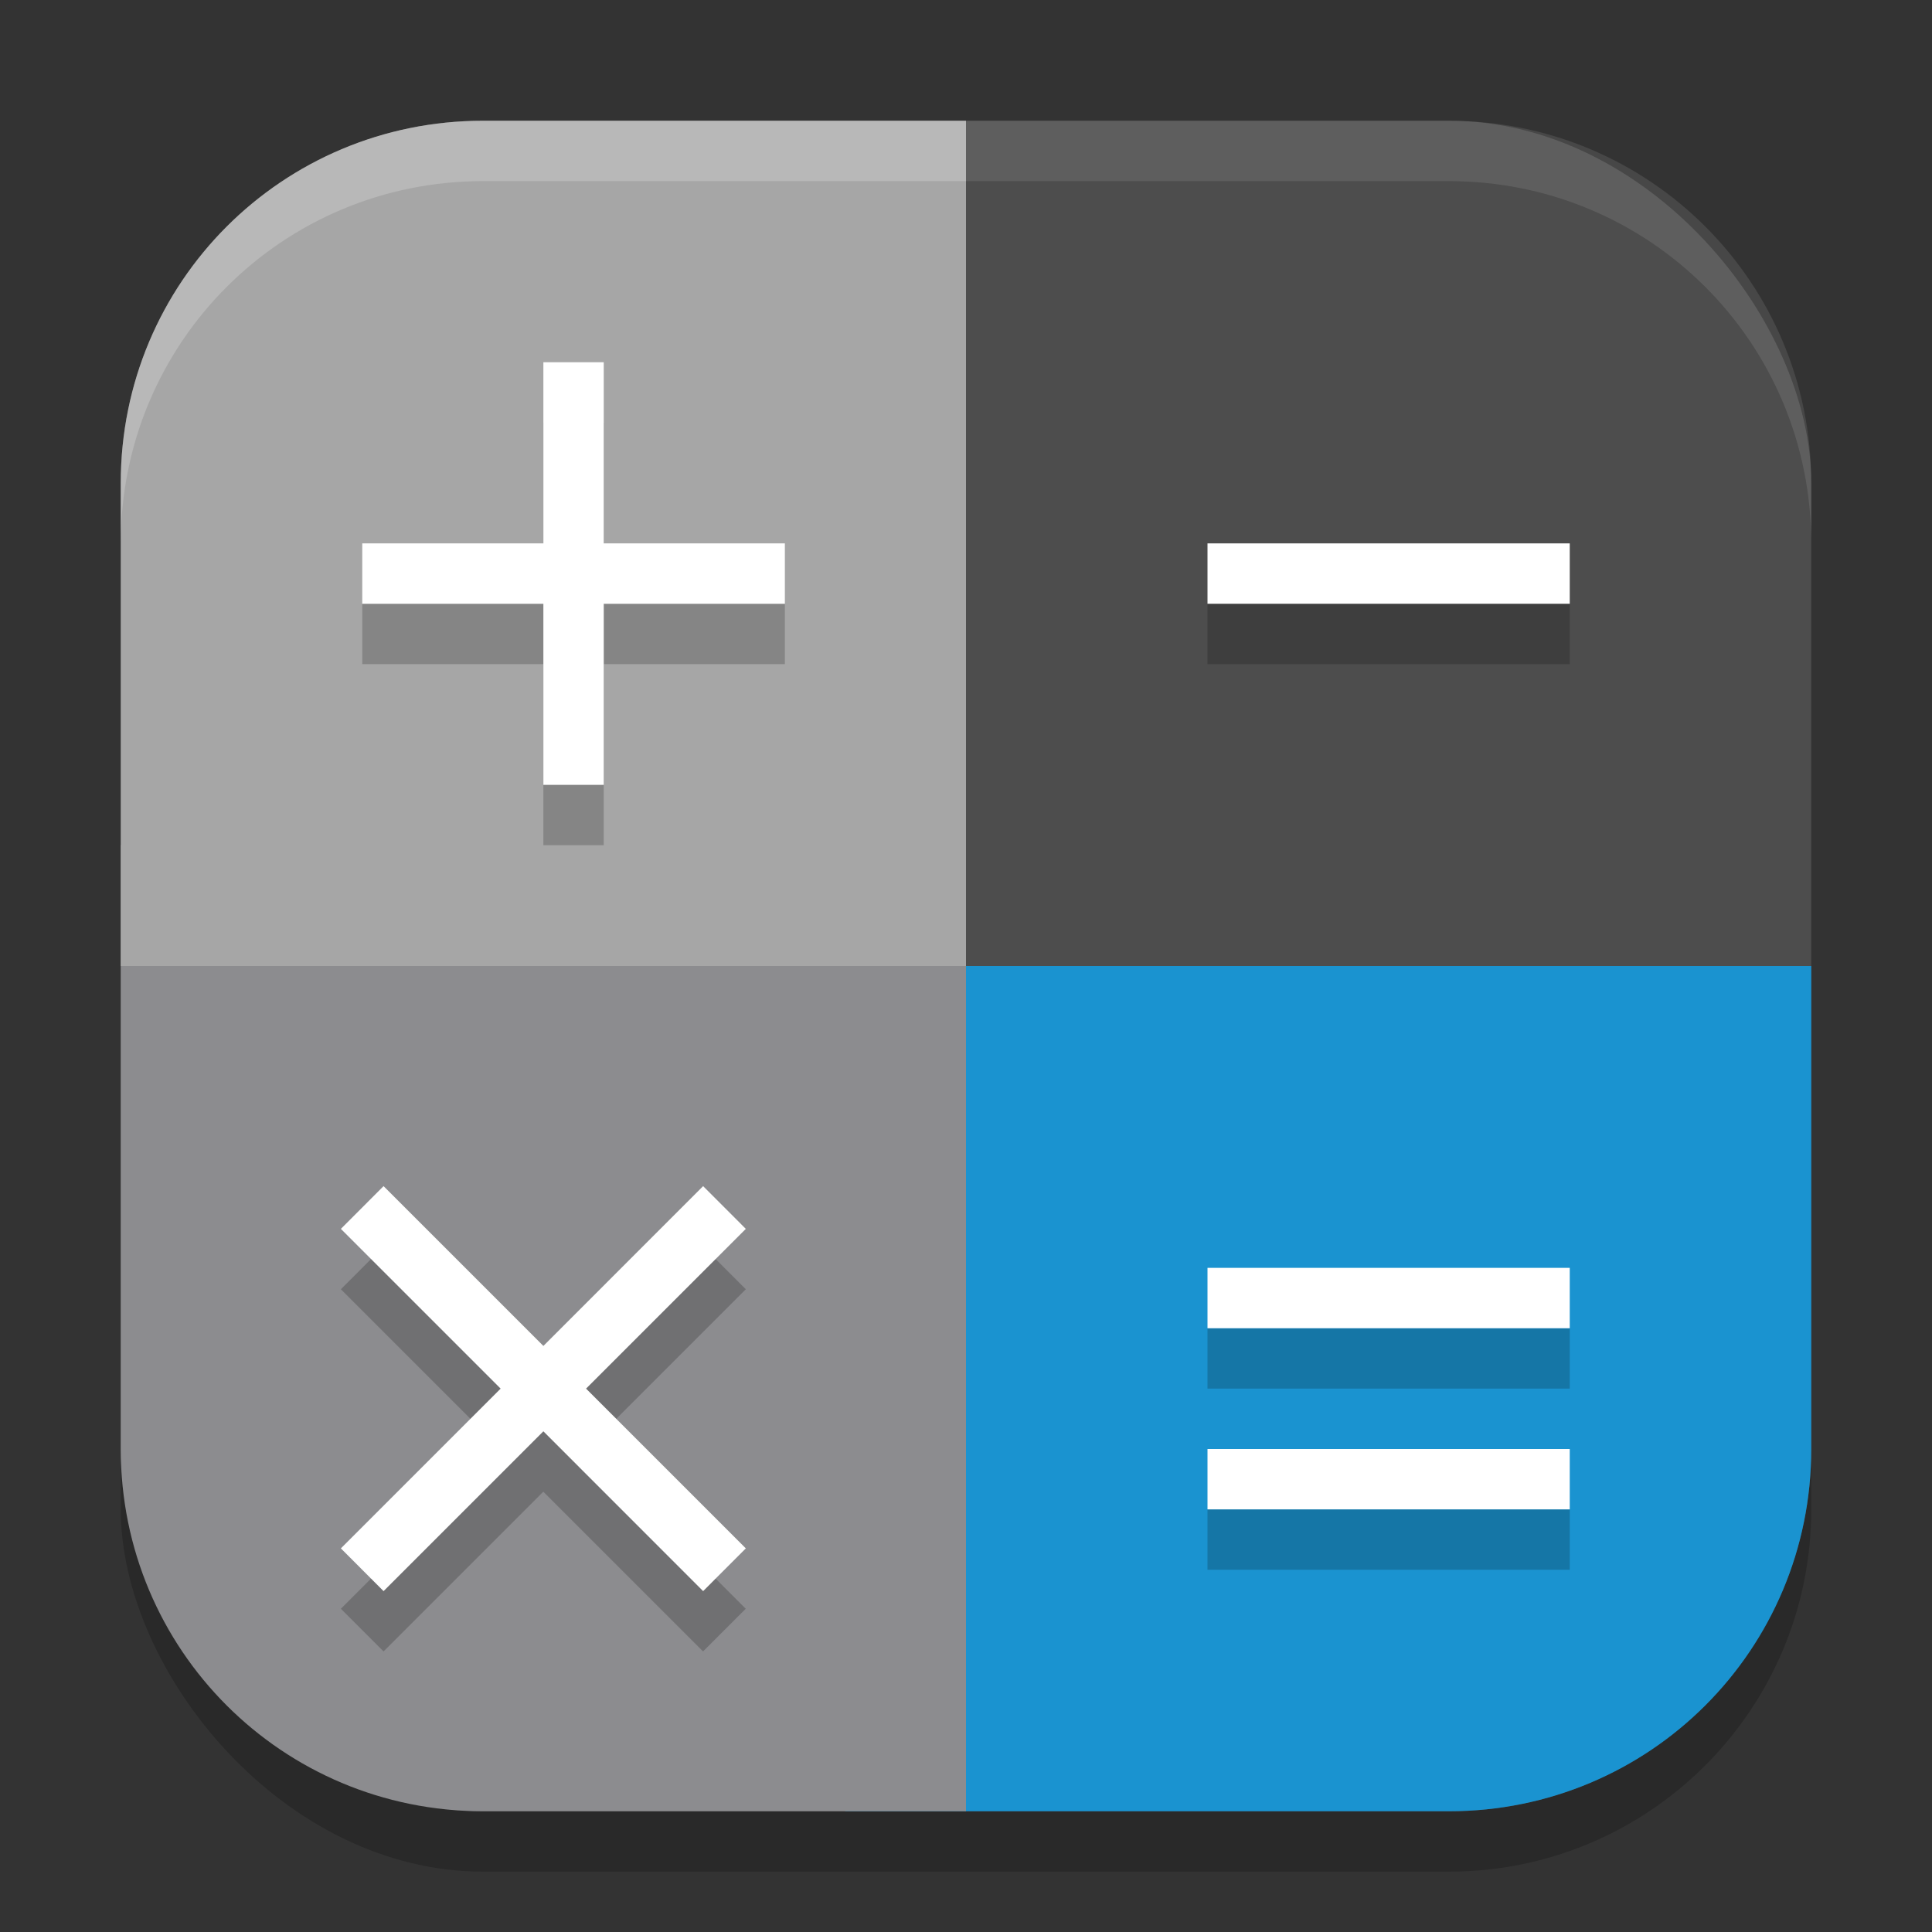 <?xml version="1.0" encoding="UTF-8" standalone="no"?>
<!-- Created with Inkscape (http://www.inkscape.org/) -->

<svg
   width="32"
   height="32"
   viewBox="0 0 32 32"
   version="1.1"
   id="svg5"
   inkscape:version="1.3 (0e150ed6c4, 2023-07-21)"
   sodipodi:docname="accessories-calculator.svg"
   xmlns:inkscape="http://www.inkscape.org/namespaces/inkscape"
   xmlns:sodipodi="http://sodipodi.sourceforge.net/DTD/sodipodi-0.dtd"
   xmlns="http://www.w3.org/2000/svg"
   xmlns:svg="http://www.w3.org/2000/svg">
  <rect x="0" y="0" width="32" height="32" fill="#333333" stroke="none"/>
  <sodipodi:namedview
     id="namedview7"
     pagecolor="#ffffff"
     bordercolor="#000000"
     borderopacity="0.25"
     inkscape:showpageshadow="2"
     inkscape:pageopacity="0.0"
     inkscape:pagecheckerboard="0"
     inkscape:deskcolor="#d1d1d1"
     inkscape:document-units="px"
     showgrid="false"
     inkscape:zoom="25.09375"
     inkscape:cx="16"
     inkscape:cy="16"
     inkscape:window-width="1850"
     inkscape:window-height="1011"
     inkscape:window-x="70"
     inkscape:window-y="32"
     inkscape:window-maximized="1"
     inkscape:current-layer="svg5" />
  <defs
     id="defs2" />
  <rect
     style="opacity:0.2;fill:#000000;stroke-width:2;stroke-linecap:square"
     id="rect234"
     width="28"
     height="28"
     x="2"
     y="3"
     ry="6" />
  <rect
     style="fill:#4d4d4d;fill-opacity:1;stroke-width:2;stroke-linecap:square"
     id="rect396"
     width="28"
     height="28"
     x="2"
     y="2"
     ry="6" />
  <path
     id="rect3568"
     style="fill:#1a93d0;fill-opacity:1"
     d="m 14,16 v 14 h 10 c 3.324,0 6,-2.676 6,-6 v -8 z"
     sodipodi:nodetypes="ccsscc" />
  <path
     id="rect3708"
     style="fill:#8c8c8f;fill-opacity:1"
     d="m 2,14 v 10 c 0,3.324 2.676,6 6,6 h 8 V 14 Z"
     sodipodi:nodetypes="cssccc" />
  <path
     id="rect3848"
     style="fill:#a6a6a6;fill-opacity:1"
     d="M 8,2 C 4.676,2 2,4.676 2,8 v 8 H 16 V 2 Z" />
  <path
     d="m 9,7 v 3 h -3 v 1 h 3 v 3 h 1 v -3 h 3 v -1 h -3 V 7 Z m 11,3 v 1 h 6 V 10 Z M 6.353,20.646 5.646,21.354 8.292,24 5.646,26.646 l 0.707,0.707 2.646,-2.646 2.646,2.646 0.707,-0.707 L 9.707,24 12.353,21.354 11.646,20.646 9,23.293 Z M 20,22 v 1 h 6 v -1 z m 0,3 v 1 h 6 v -1 z"
     style="opacity:0.2;fill:#000000"
     id="path4429" />
  <path
     d="m 9,6 v 3 h -3 v 1 h 3 v 3 h 1 v -3 h 3 V 9 h -3 V 6 Z m 11,3 v 1 h 6 V 9 Z M 6.353,19.646 5.646,20.354 8.292,23 5.646,25.646 6.353,26.354 9,23.707 11.646,26.354 12.353,25.646 9.707,23 12.353,20.354 11.646,19.646 9,22.293 Z M 20,21 v 1 h 6 v -1 z m 0,3 v 1 h 6 v -1 z"
     style="fill:#ffffff"
     id="path4374"
     sodipodi:nodetypes="ccccccccccccccccccccccccccccccccccccccccc" />
  <path
     id="path1040"
     style="opacity:0.1;fill:#ffffff;stroke-width:2;stroke-linecap:square"
     d="M 16 2 L 16 3 L 24 3 C 27.324 3 30 5.676 30 9 L 30 8 C 30 4.676 27.324 2 24 2 L 16 2 z " />
  <path
     id="path1040-6"
     style="opacity:0.2;fill:#ffffff;stroke-width:2;stroke-linecap:square"
     d="M 8 2 C 4.676 2 2 4.676 2 8 L 2 9 C 2 5.676 4.676 3 8 3 L 16 3 L 16 2 L 8 2 z " />
</svg>
